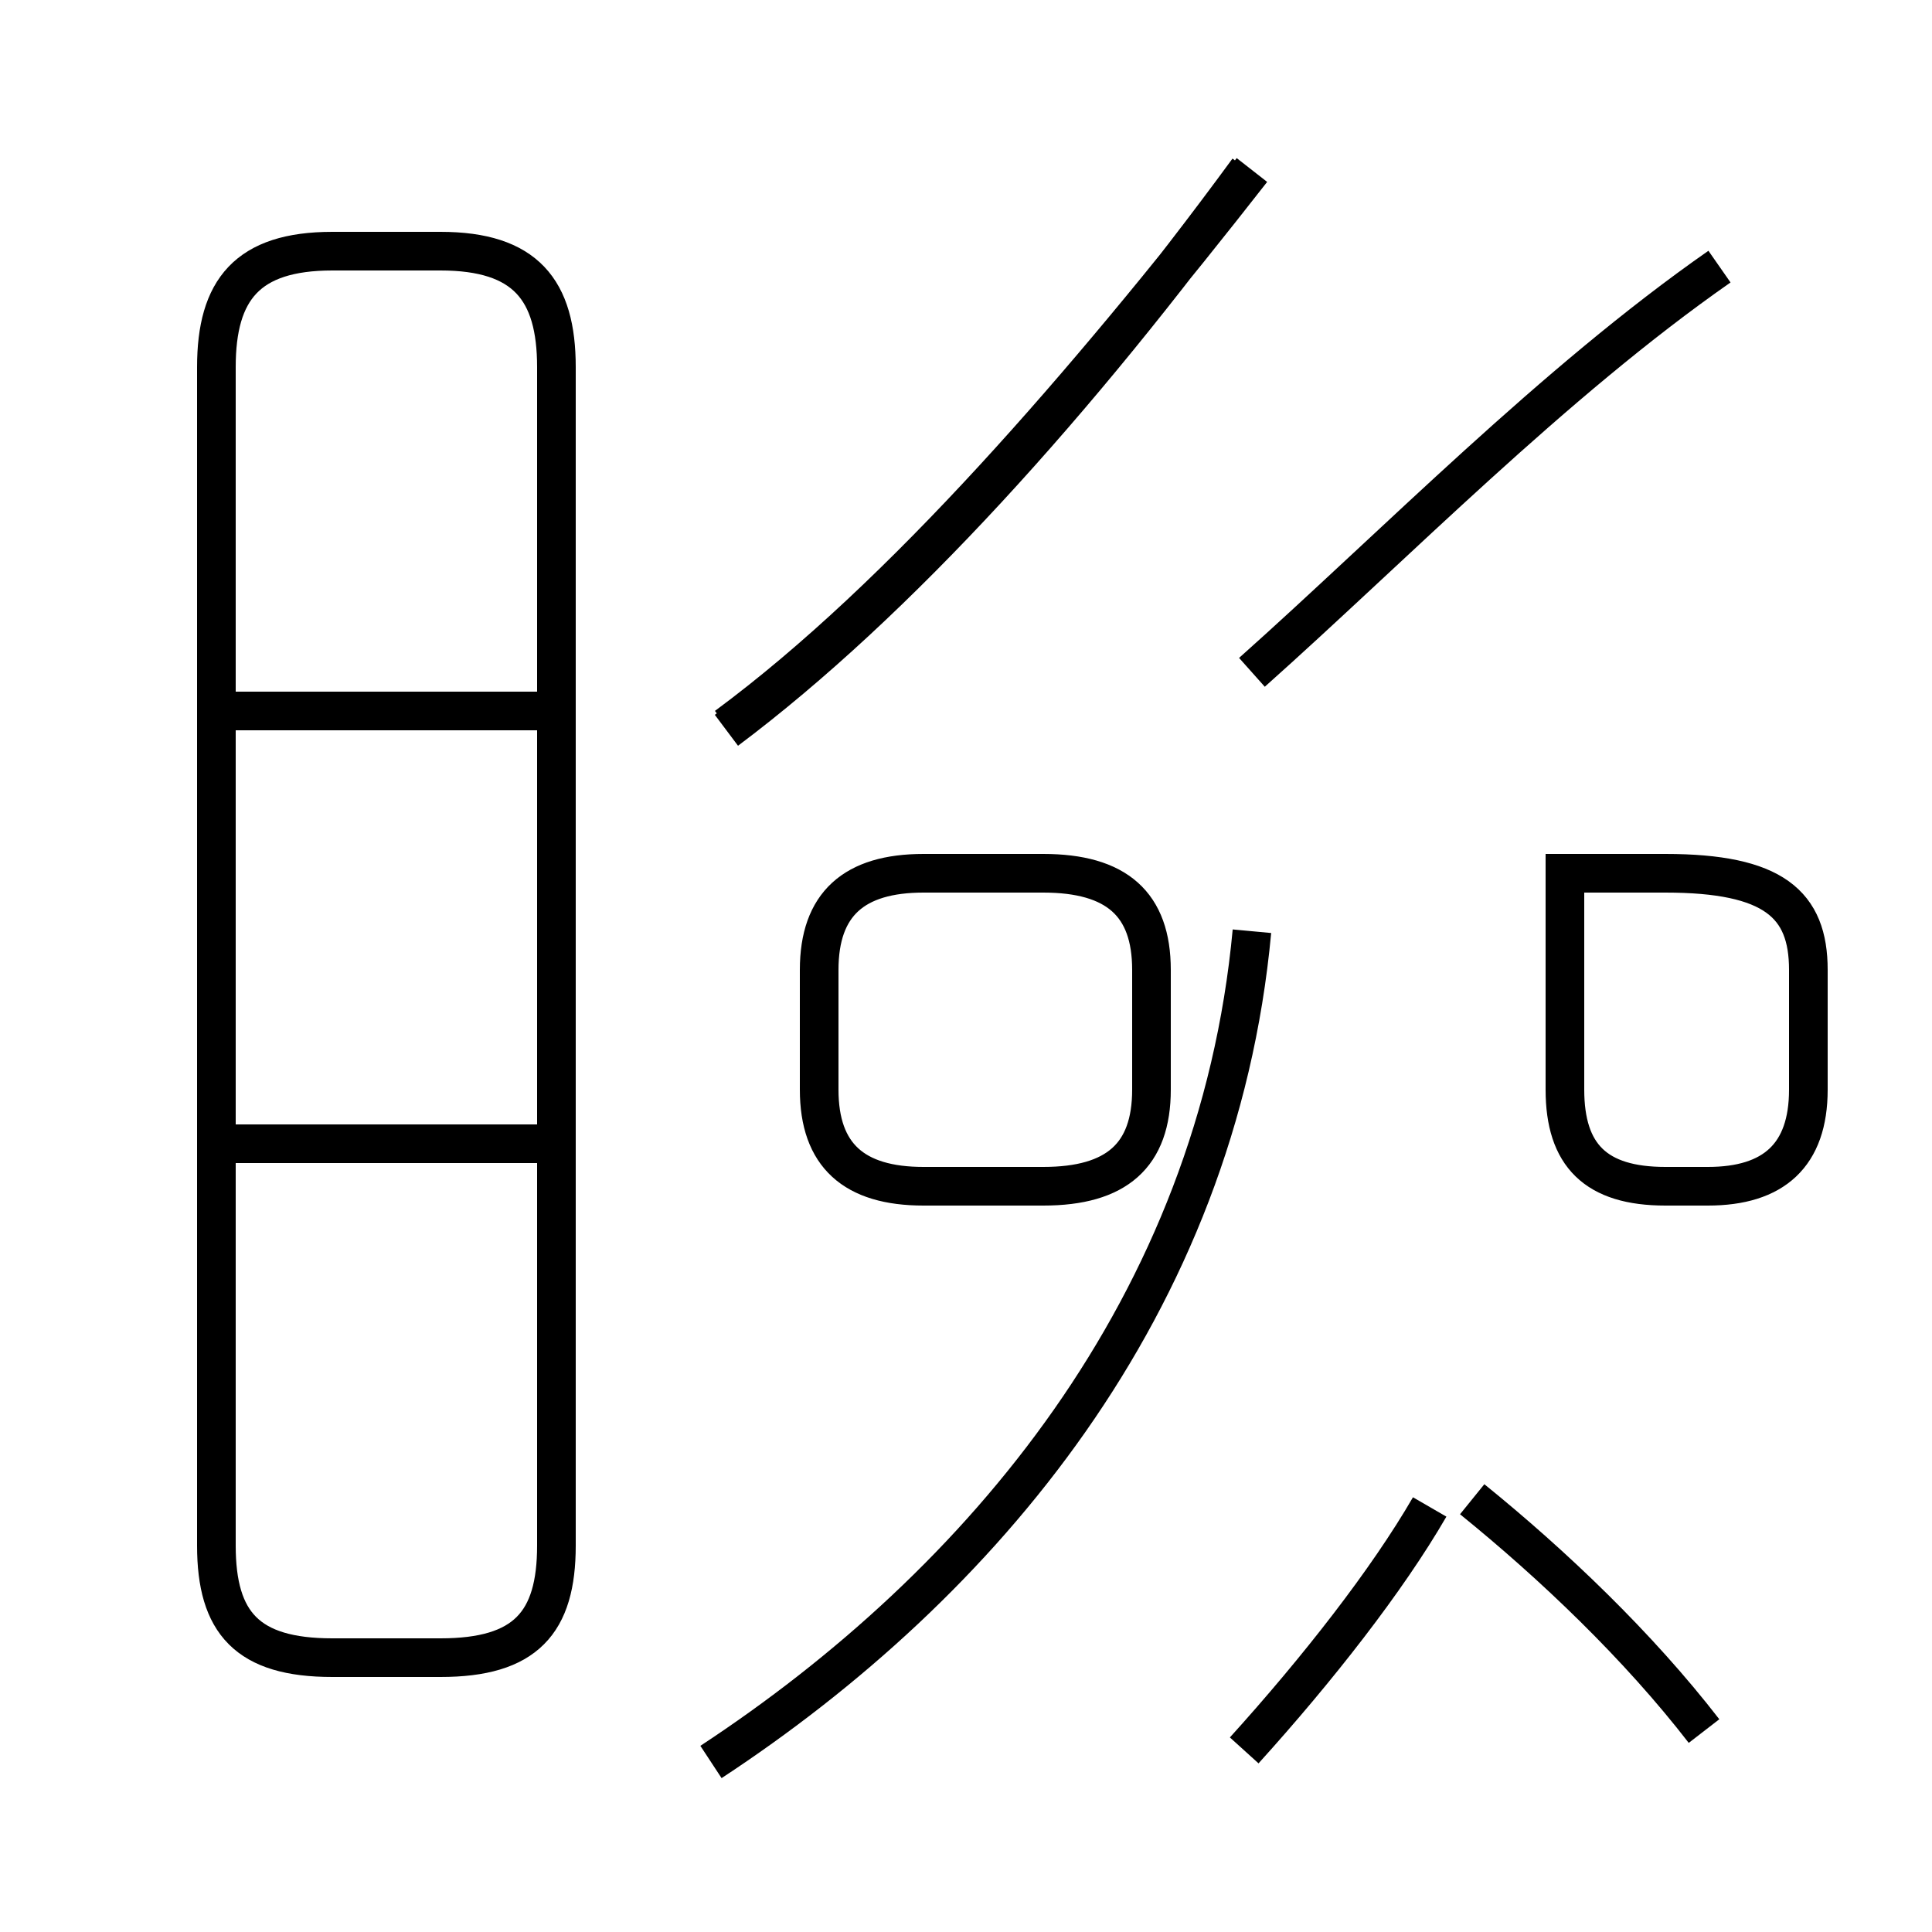 <?xml version='1.0' encoding='utf8'?>
<svg viewBox="0.0 -44.0 50.0 50.0" version="1.1" xmlns="http://www.w3.org/2000/svg">
<rect x="0.0" y="-44.0" width="50.0" height="50.0" fill="#808080" stroke="none"/>
<rect x="-1000" y="-1000" width="2000" height="2000" stroke="white" fill="white"/>
<g style="fill:none; stroke:#000000;  stroke-width:1">
<path d="M 8.6 1.1 L 11.4 1.1 C 13.6 1.1 14.4 2.0 14.4 4.0 L 14.4 34.5 C 14.4 36.5 13.6 37.5 11.4 37.5 L 8.6 37.5 C 6.4 37.5 5.6 36.5 5.6 34.5 L 5.6 4.0 C 5.6 2.0 6.4 1.1 8.6 1.1 Z M 14.1 14.4 L 5.8 14.4 M 14.1 25.6 L 5.8 25.6 M 23.9 13.3 L 27.0 13.3 C 28.9 13.3 29.8 14.1 29.8 15.8 L 29.8 18.9 C 29.8 20.6 28.9 21.4 27.0 21.4 L 23.9 21.4 C 22.1 21.4 21.2 20.6 21.2 18.9 L 21.2 15.8 C 21.2 14.1 22.1 13.3 23.9 13.3 Z M 40.5 21.4 L 40.5 15.8 C 40.5 14.1 41.3 13.3 43.1 13.3 L 44.2 13.3 C 45.9 13.3 46.8 14.1 46.8 15.8 L 46.8 18.9 C 46.8 20.6 45.9 21.4 43.1 21.4 L 40.5 21.4 Z M 18.4 -1.6 C 25.4 3.0 31.5 10.2 32.4 19.9 M 32.2 -1.3 C 34.1 0.8 35.9 3.1 37.0 5.0 M 44.1 -0.8 C 42.4 1.4 40.2 3.5 38.1 5.2 M 18.8 25.2 C 23.4 28.6 28.1 34.1 32.4 39.6 M 32.4 26.6 C 36.1 29.9 40.2 34.1 44.5 37.1 M 18.8 25.1 C 23.2 28.4 27.9 33.6 32.3 39.6" transform="scale(1, -1)" />
</g>
</svg>